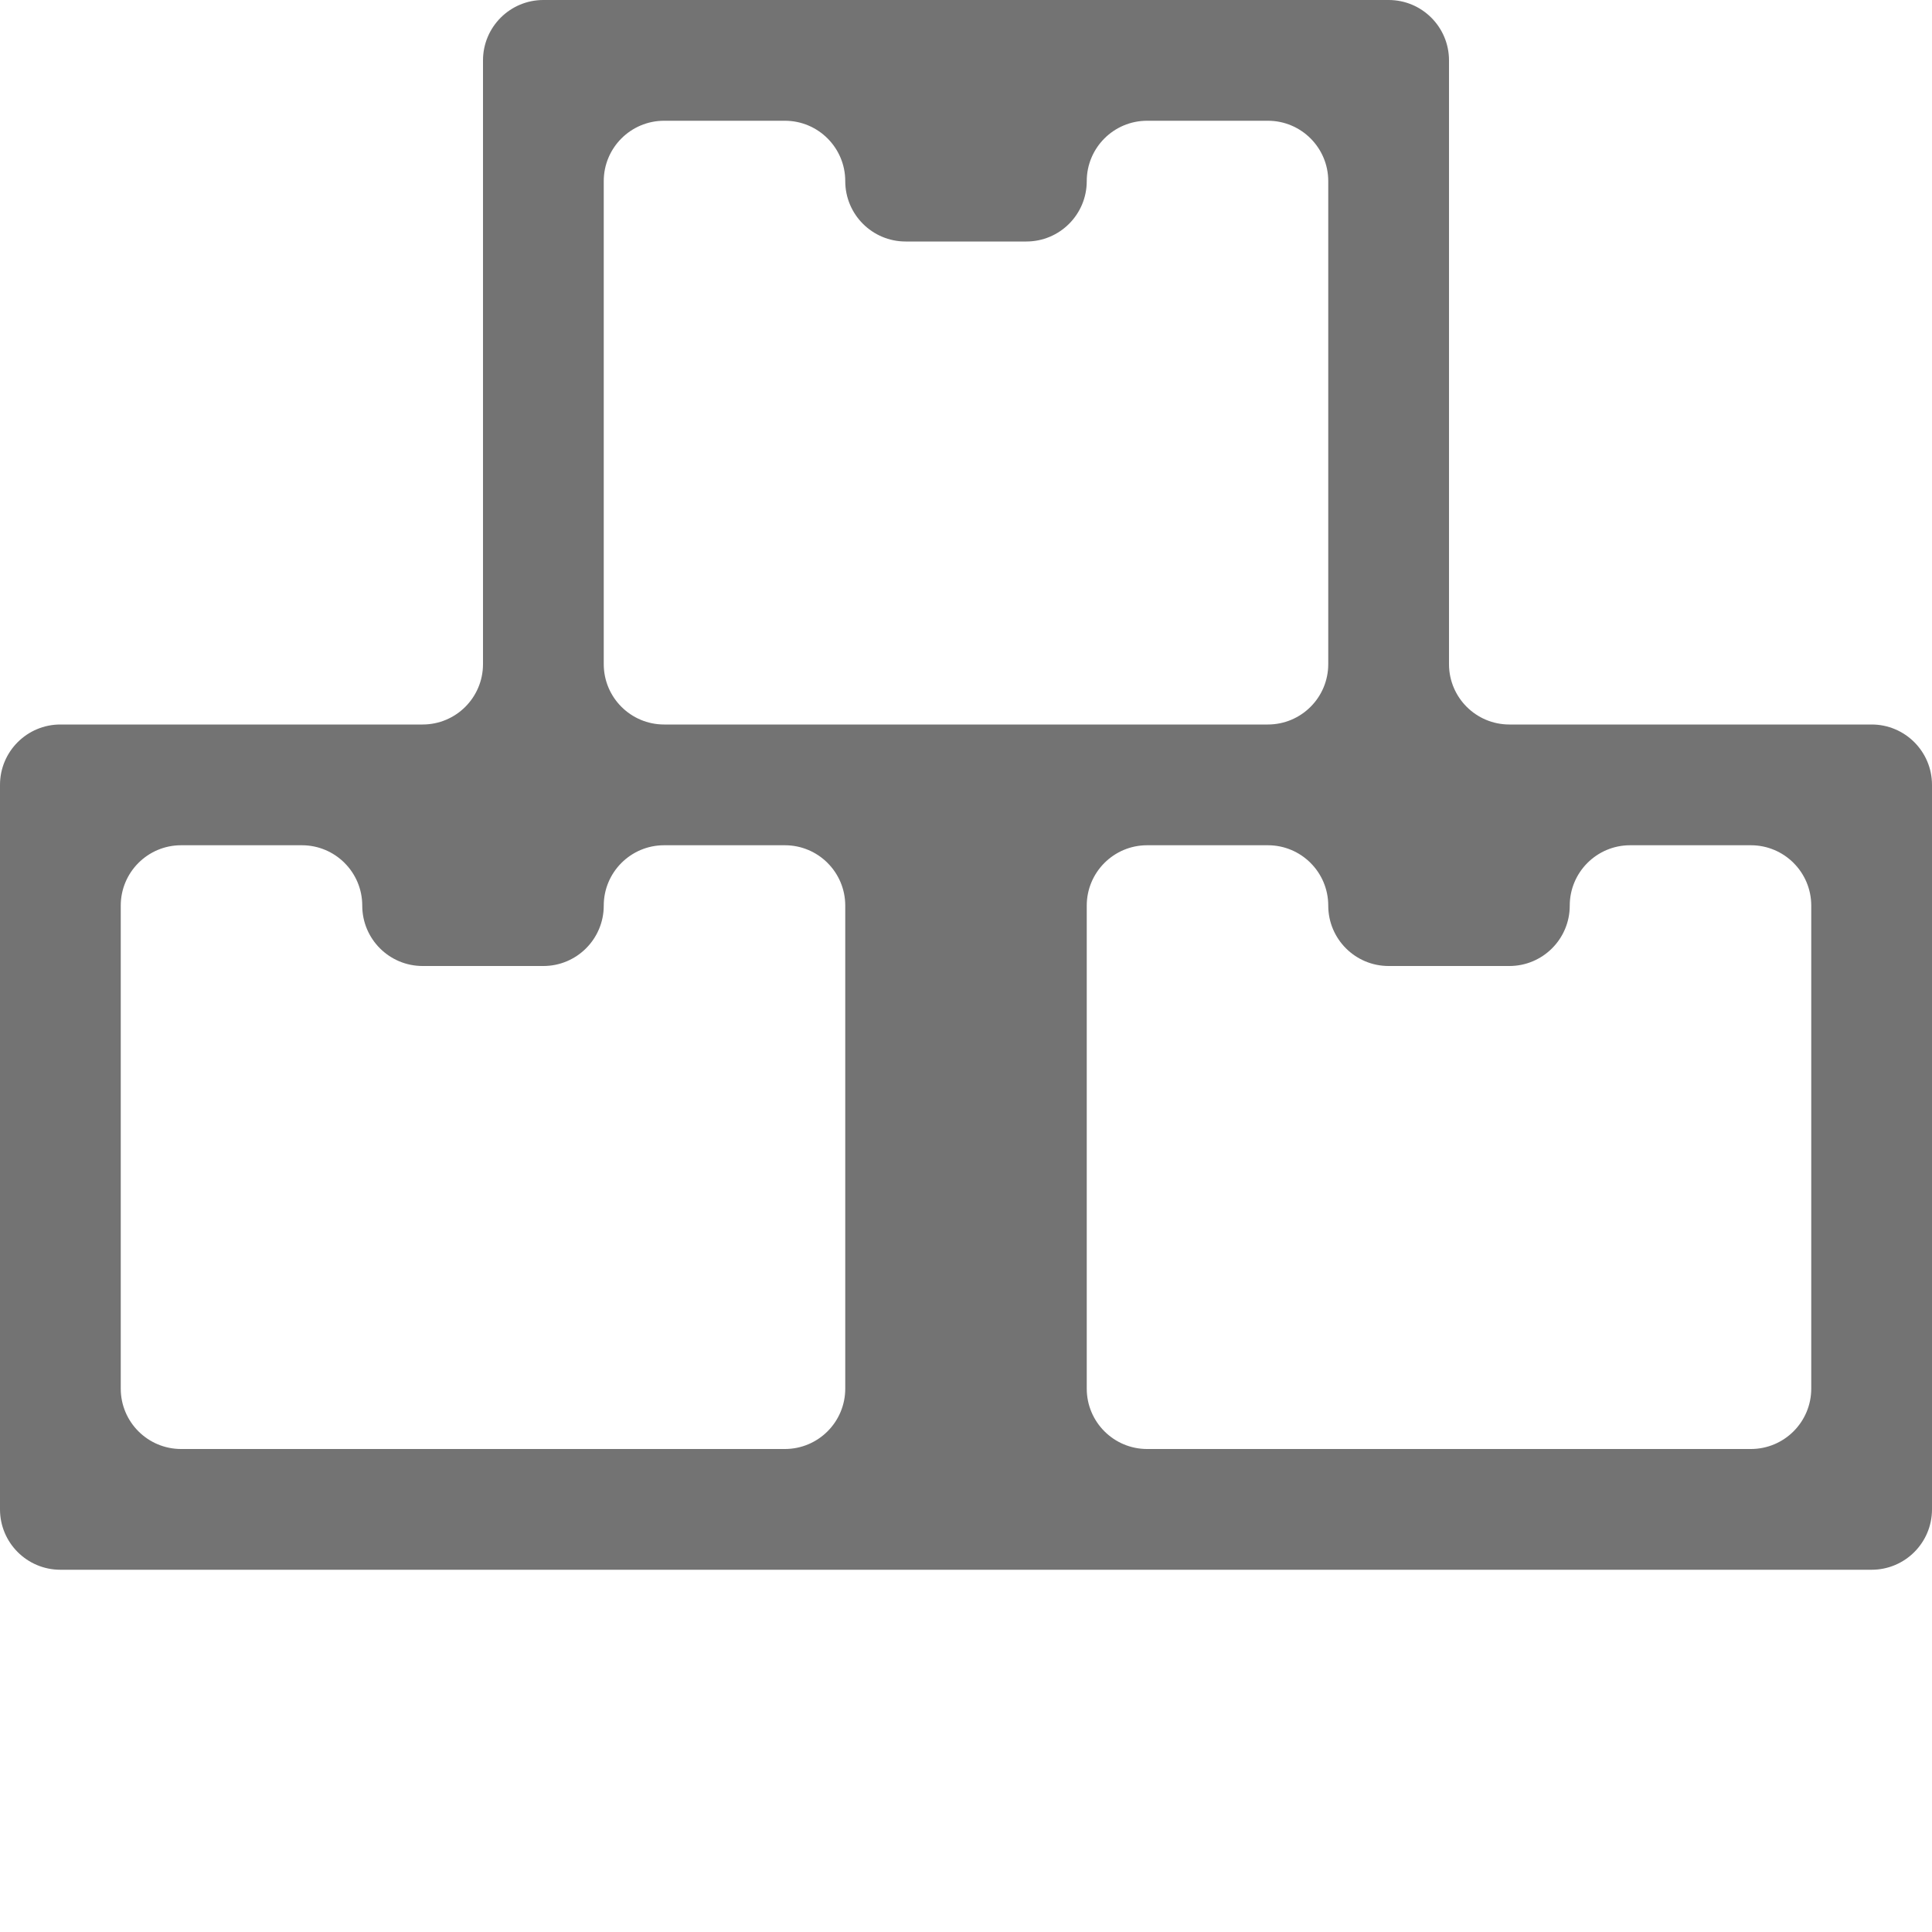 <svg width="800" height="800" viewBox="0 0 800 800" fill="none" xmlns="http://www.w3.org/2000/svg">
<path d="M625 300C611.193 300 600 288.807 600 275V25C600 11.193 588.807 0 575 0H225C211.193 0 200 11.193 200 25V275C200 288.807 188.807 300 175 300H25C11.193 300 0 311.193 0 325V625C0 638.807 11.193 650 25 650H775C788.807 650 800 638.807 800 625V325C800 311.193 788.807 300 775 300H625ZM350 575C350 588.807 338.807 600 325 600H75C61.193 600 50 588.807 50 575V375C50 361.193 61.193 350 75 350H125C138.807 350 150 361.193 150 375V375C150 388.807 161.193 400 175 400H225C238.807 400 250 388.807 250 375V375C250 361.193 261.193 350 275 350H325C338.807 350 350 361.193 350 375V575ZM275 300C261.193 300 250 288.807 250 275V75C250 61.193 261.193 50 275 50H325C338.807 50 350 61.193 350 75V75C350 88.807 361.193 100 375 100H425C438.807 100 450 88.807 450 75V75C450 61.193 461.193 50 475 50H525C538.807 50 550 61.193 550 75V275C550 288.807 538.807 300 525 300H275ZM750 575C750 588.807 738.807 600 725 600H475C461.193 600 450 588.807 450 575V375C450 361.193 461.193 350 475 350H525C538.807 350 550 361.193 550 375V375C550 388.807 561.193 400 575 400H625C638.807 400 650 388.807 650 375V375C650 361.193 661.193 350 675 350H725C738.807 350 750 361.193 750 375V575Z" fill="#737373"/>
</svg>
